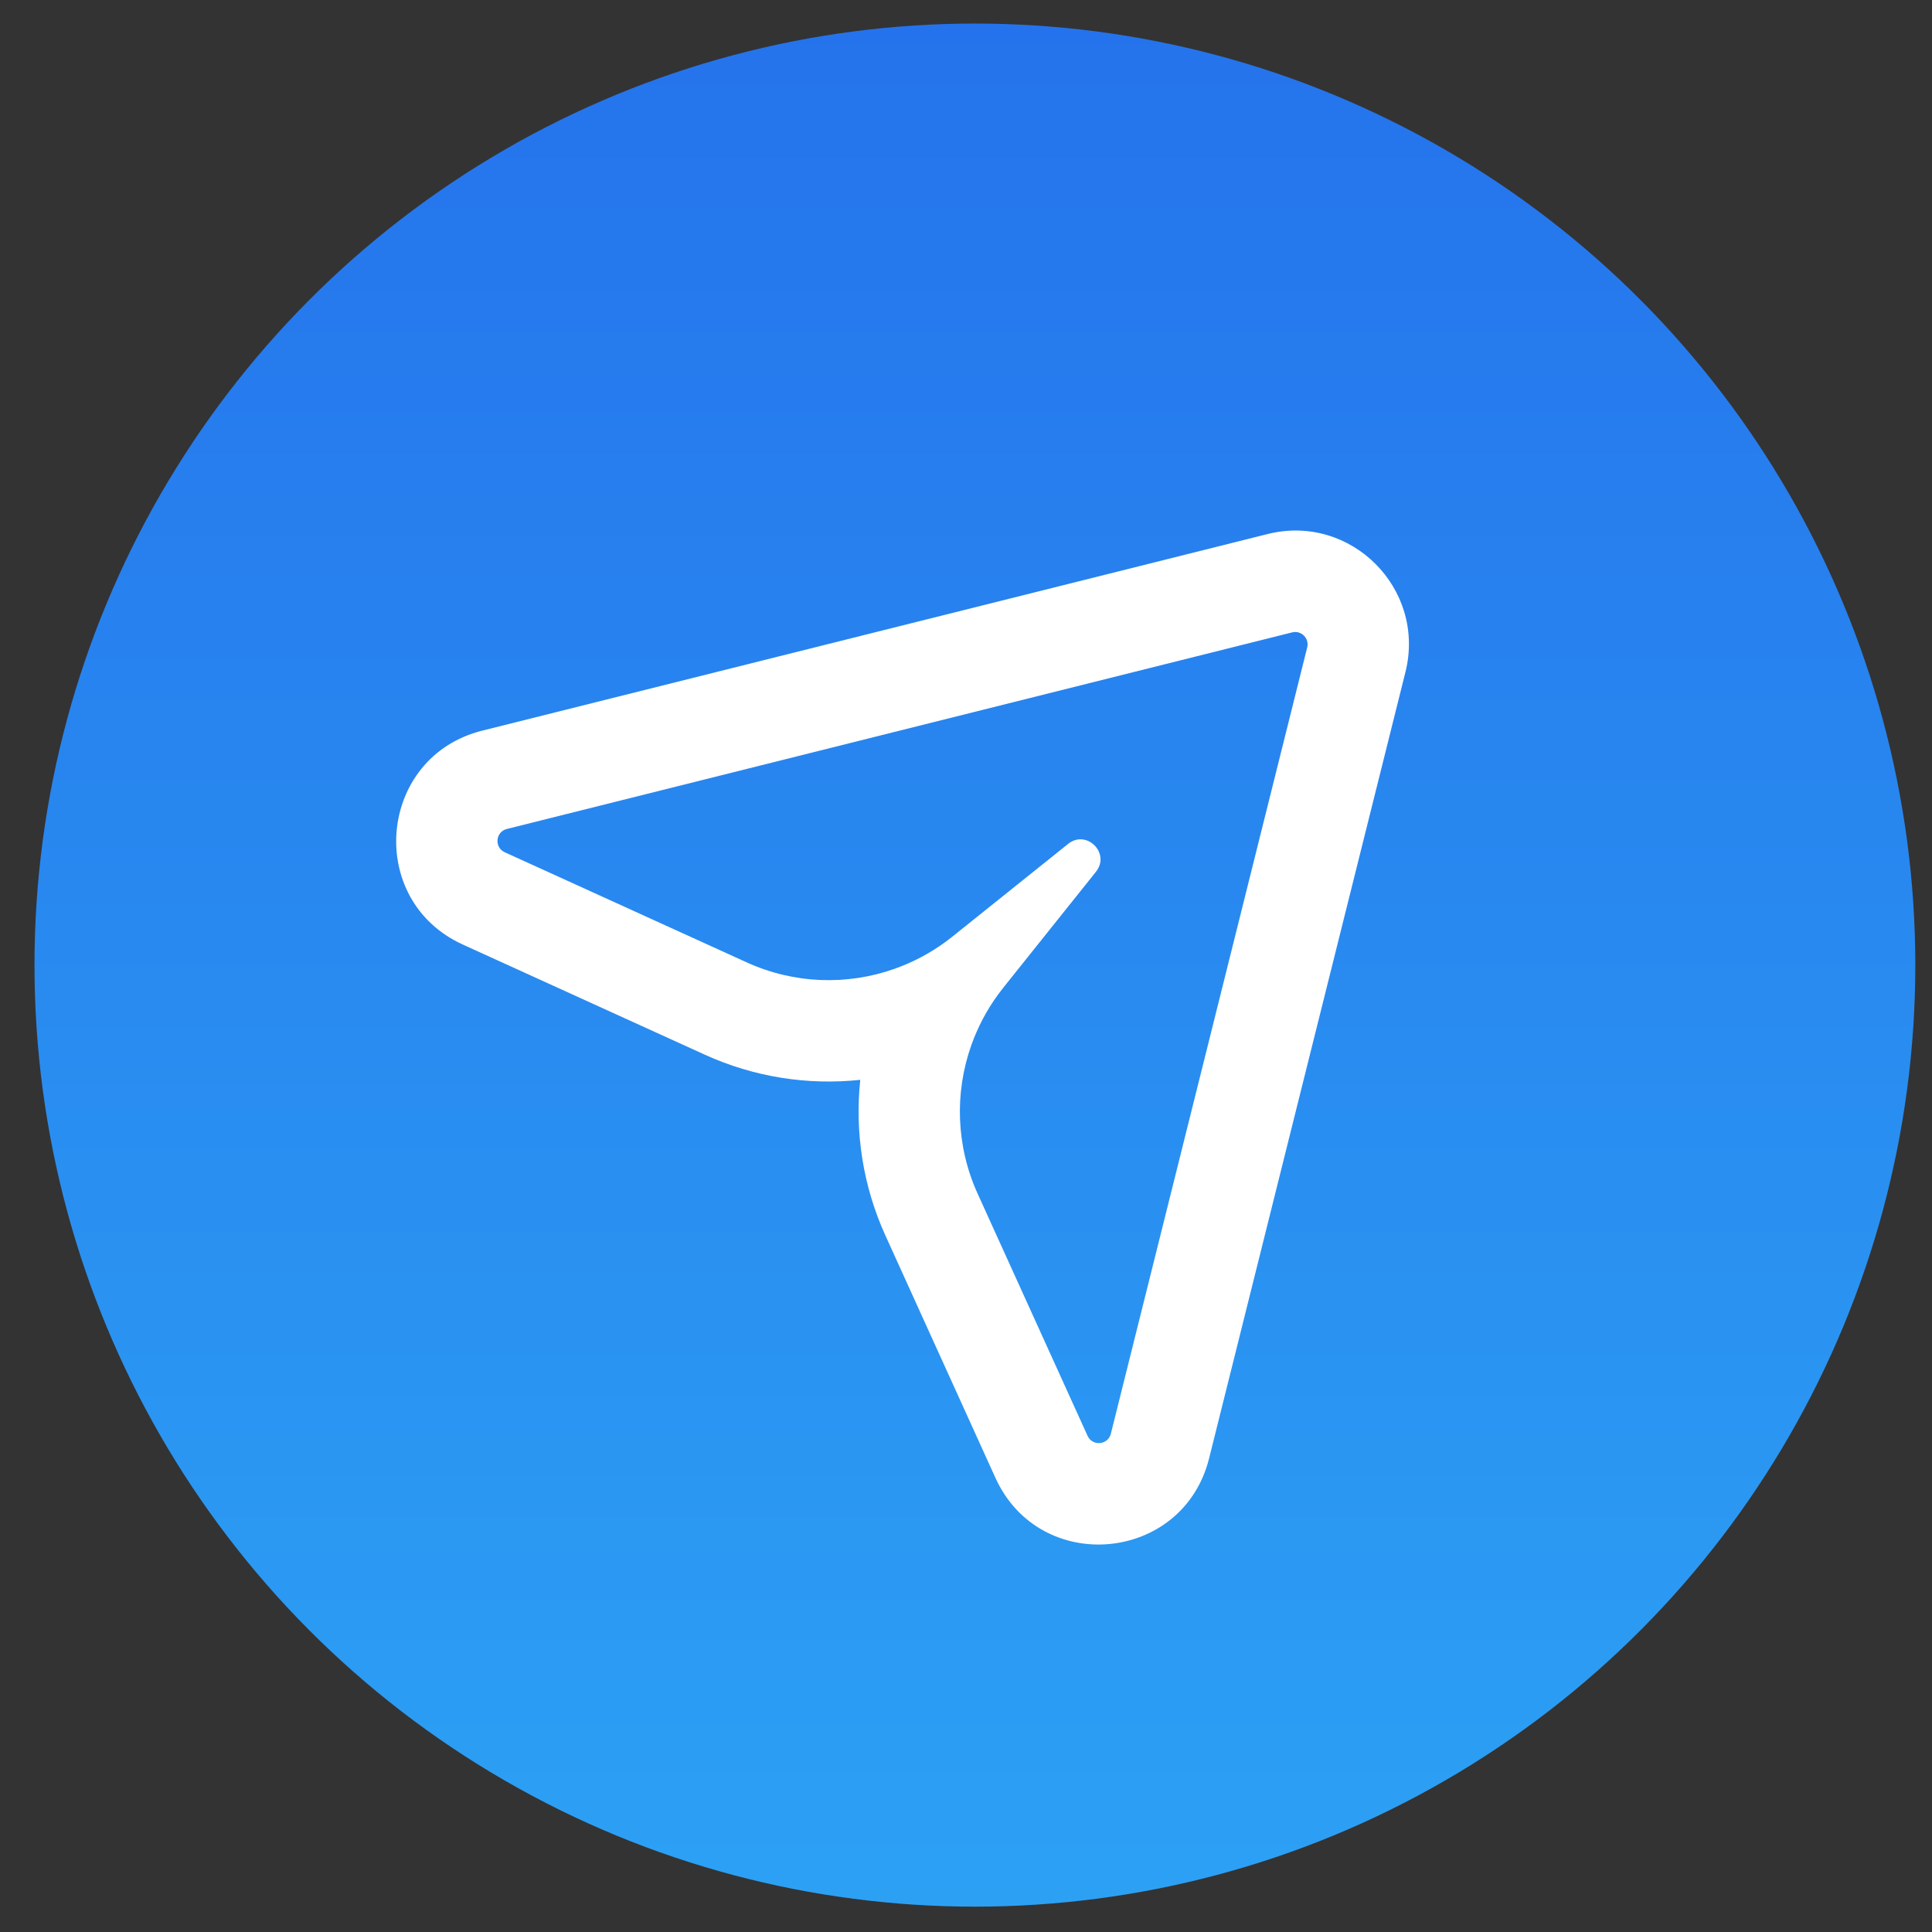 <svg width="41" height="41" viewBox="0 0 41 41" fill="none" xmlns="http://www.w3.org/2000/svg">
<rect x="0" y="0" width="41" height="41" fill="#333333" stroke="none"/>
<ellipse cx="20.689" cy="20.481" rx="19.957" ry="19.981" fill="url(#paint0_linear_285_37)"/>
<path fill-rule="evenodd" clip-rule="evenodd" d="M26.901 11.333L10.235 15.505C8.019 16.059 7.743 19.099 9.822 20.045L14.957 22.382C16.009 22.861 17.149 23.034 18.256 22.916C18.139 24.025 18.311 25.166 18.79 26.22L21.124 31.361C22.069 33.443 25.105 33.166 25.659 30.948L29.826 14.261C30.267 12.493 28.667 10.891 26.901 11.333ZM15.846 20.423C16.853 20.882 17.98 20.917 18.989 20.558C19.37 20.423 19.735 20.231 20.07 19.985C20.116 19.951 20.163 19.915 20.208 19.879L22.667 17.909C23.059 17.595 23.571 18.108 23.258 18.5L21.29 20.962C21.254 21.008 21.219 21.054 21.184 21.101C20.938 21.436 20.747 21.801 20.612 22.183C20.254 23.193 20.289 24.322 20.746 25.33L23.08 30.471C23.183 30.698 23.514 30.667 23.574 30.426L27.741 13.739C27.789 13.547 27.615 13.372 27.422 13.42L10.756 17.592C10.515 17.652 10.485 17.983 10.711 18.086L15.846 20.423Z" fill="white"/>
<defs>
<linearGradient id="paint0_linear_285_37" x1="20.689" y1="0.5" x2="20.689" y2="40.462" gradientUnits="userSpaceOnUse">
<stop stop-color="#2573EC"/>
<stop offset="1" stop-color="#2CA1F4"/>
</linearGradient>
</defs>
</svg>
